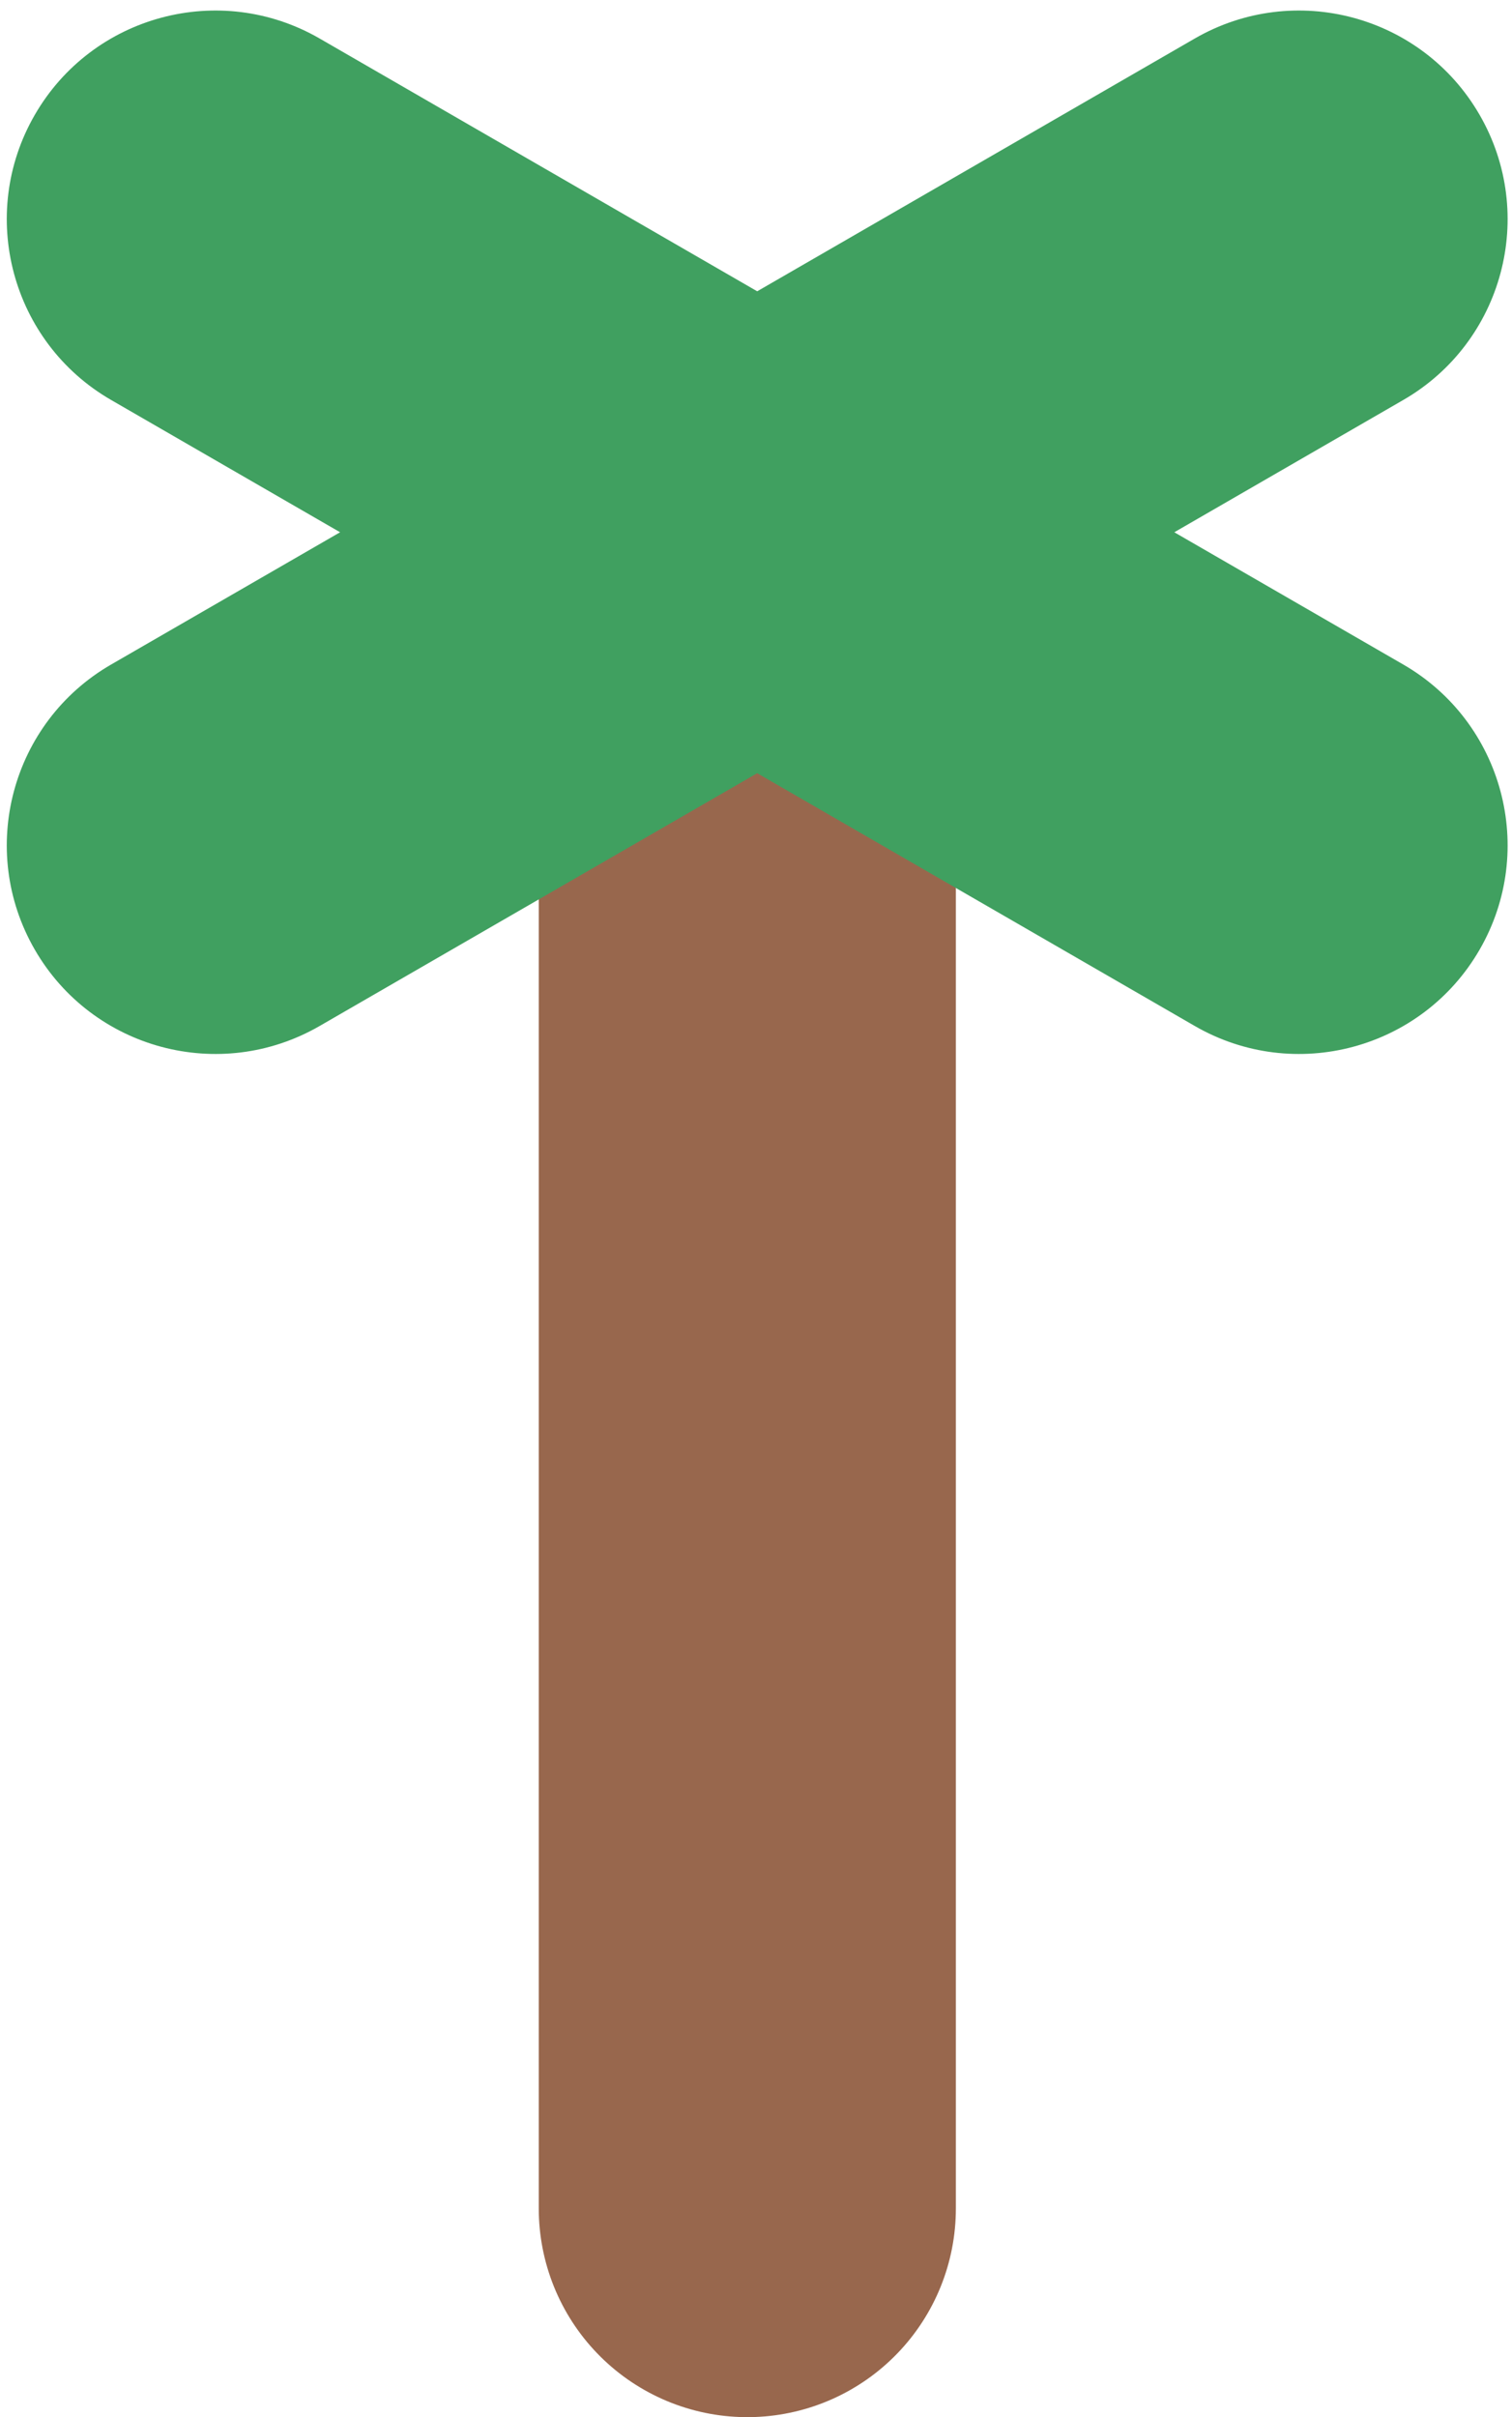 <svg width="87" height="139" viewBox="0 0 87 139" fill="none" xmlns="http://www.w3.org/2000/svg">
<line x1="43" y1="127" x2="43" y2="31" stroke="#98674D" stroke-width="24" stroke-linecap="round"/>
<path fill-rule="evenodd" clip-rule="evenodd" d="M18.392 2.215C12.653 -1.098 5.314 0.868 2 6.608C-1.314 12.347 0.653 19.686 6.392 23L19.569 30.608L6.392 38.215C0.653 41.529 -1.314 48.868 2 54.608C5.314 60.347 12.653 62.314 18.392 59L43.569 44.464L68.746 59C74.486 62.314 81.825 60.347 85.138 54.608C88.452 48.868 86.486 41.529 80.746 38.215L67.569 30.608L80.746 23C86.486 19.686 88.452 12.347 85.138 6.608C81.825 0.868 74.486 -1.098 68.746 2.215L43.569 16.751L18.392 2.215Z" fill="#40A060"/>
</svg>
